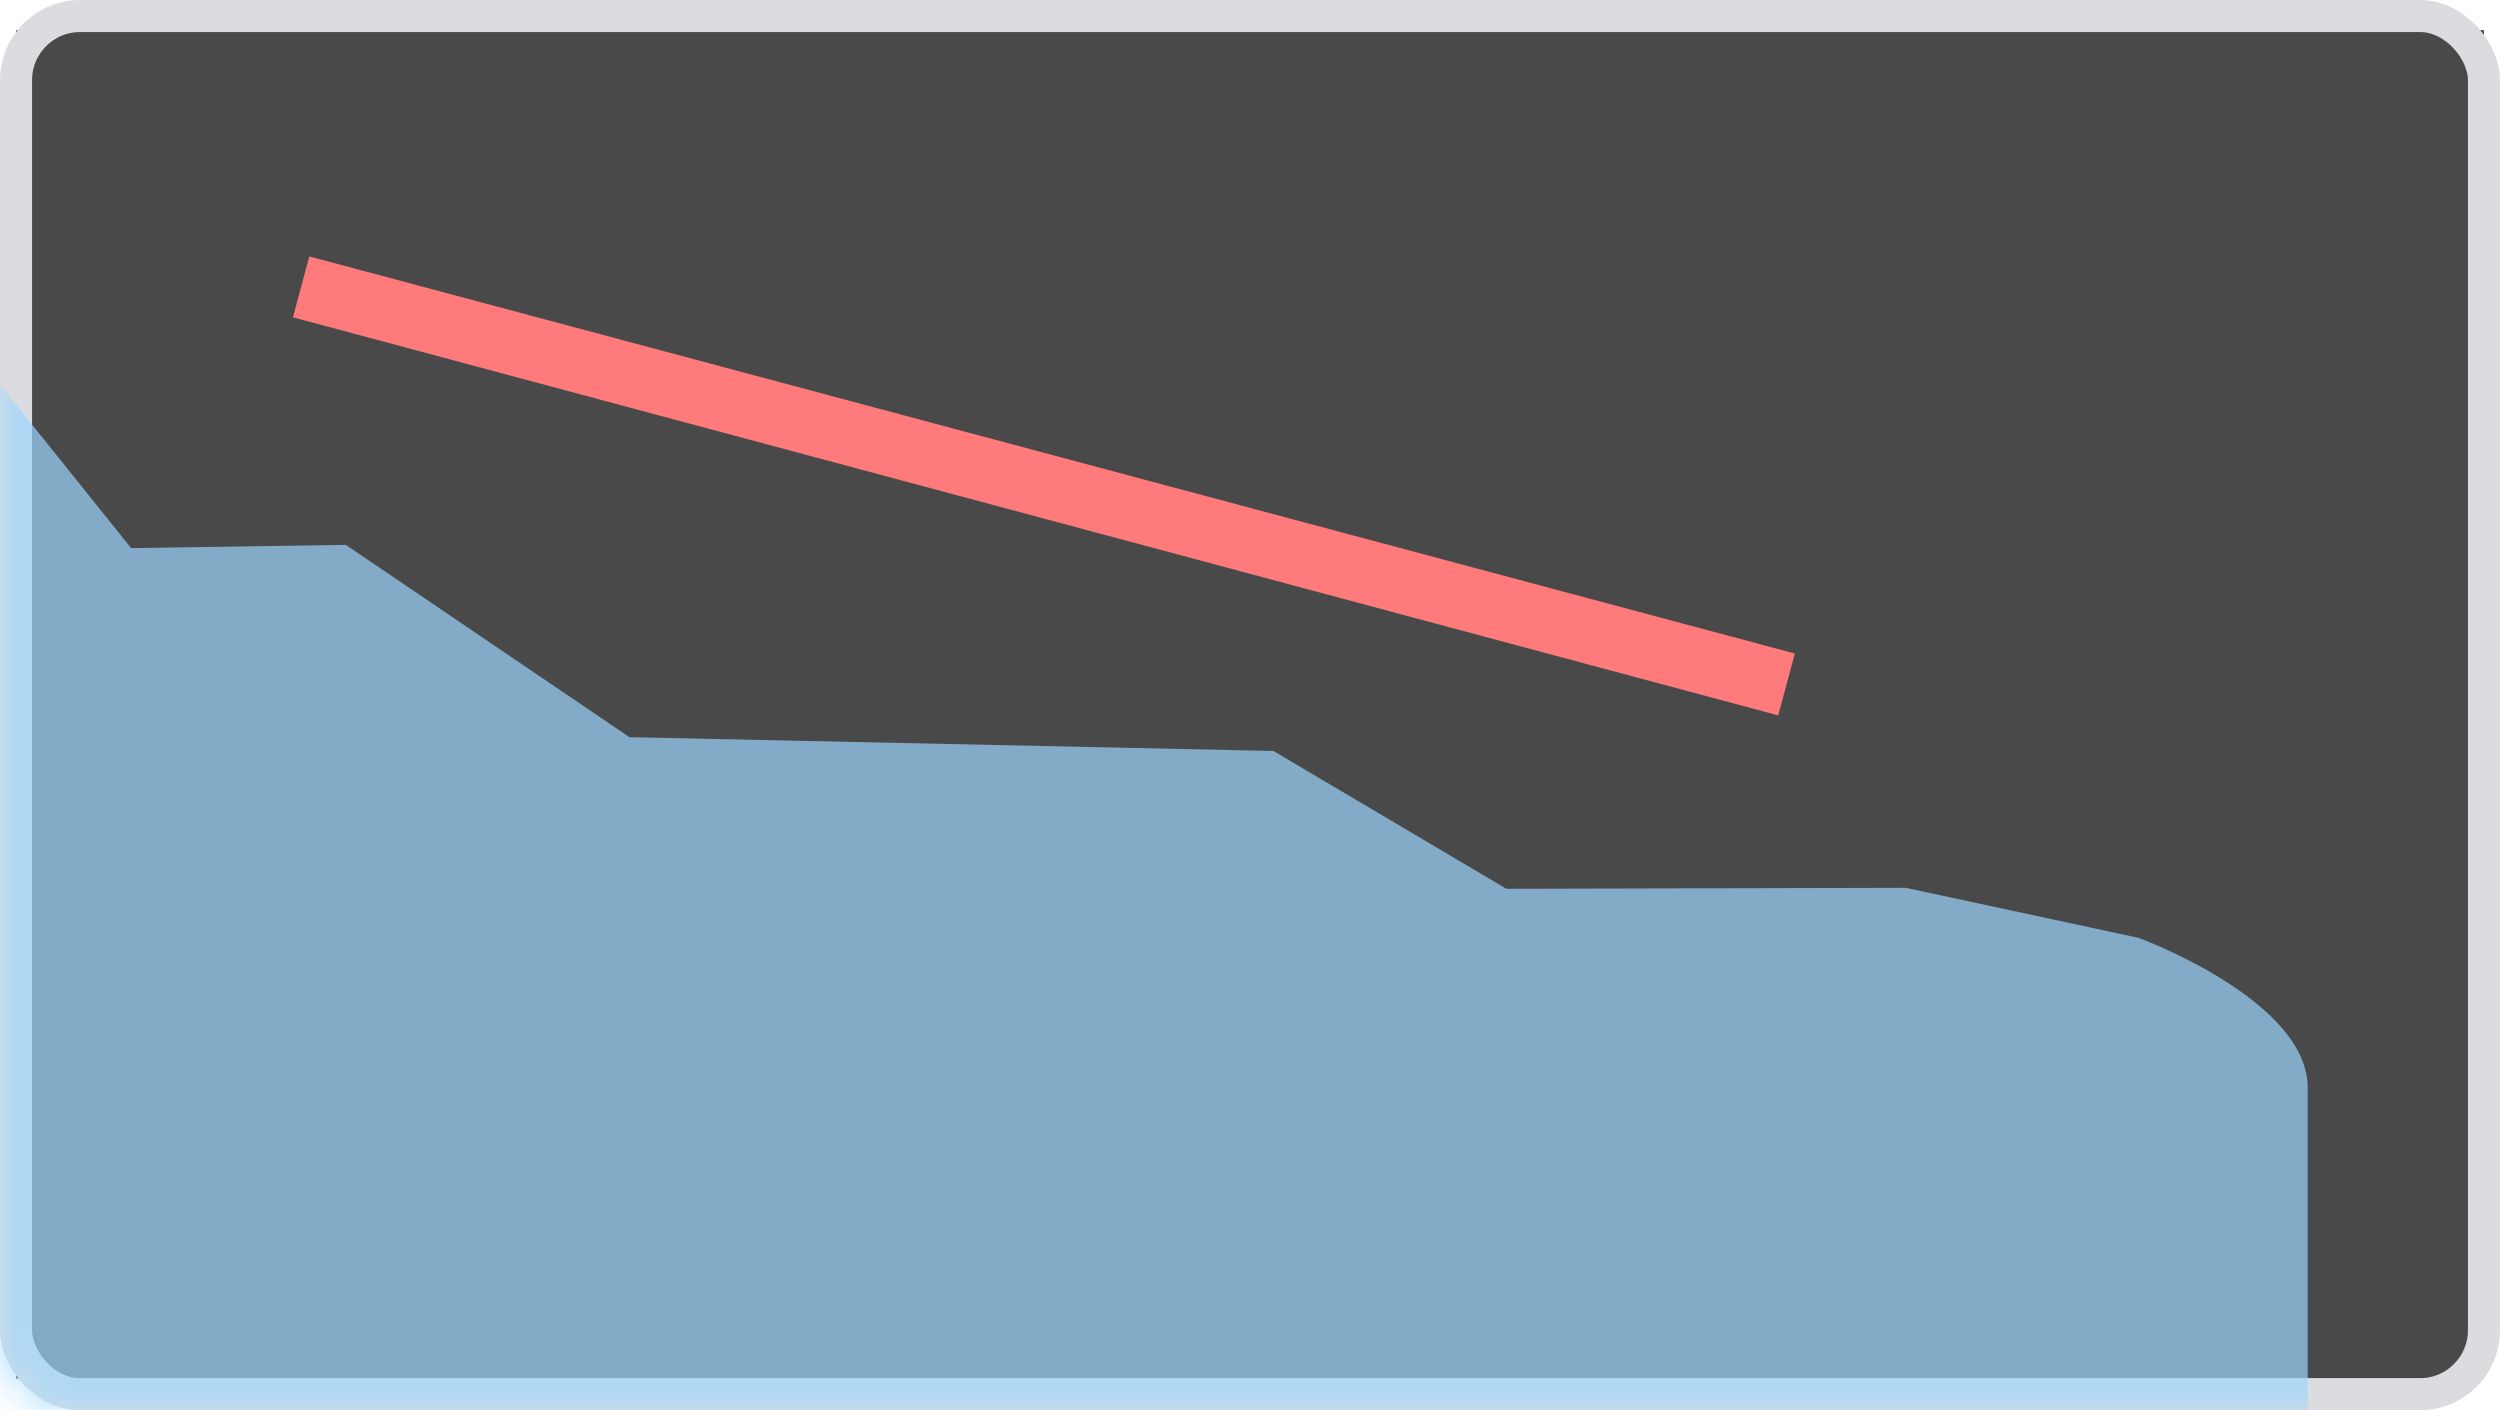 <svg id="Laag_1" data-name="Laag 1" xmlns="http://www.w3.org/2000/svg" xmlns:xlink="http://www.w3.org/1999/xlink" viewBox="0 0 78 44"><defs><style>.cls-1{fill:#fff;}.cls-2{fill:#494949;}.cls-3{fill:none;stroke:#dadce0;}.cls-4{mask:url(#mask);}.cls-5{fill:#9cd7ff;opacity:0.69;isolation:isolate;}.cls-5,.cls-6{fill-rule:evenodd;}.cls-6{fill:#ff7b7b;}</style><mask id="mask" x="0" y="0" width="78" height="44" maskUnits="userSpaceOnUse"><g id="b"><rect id="a" class="cls-1" width="78" height="44" rx="2"/></g></mask></defs><rect class="cls-2" x="0.5" y="0.94" width="77" height="42.07"/><rect class="cls-3" x="0.5" y="0.5" width="77" height="43" rx="2"/><g class="cls-4"><path class="cls-5" d="M0,12V44H72V33.94c0-2.75-5.28-4.68-5.28-4.68L59.46,27.7,47,27.73l-7.27-4.3L19.64,23l-8.85-6-6.7.1Z"/></g><g class="cls-4"><path class="cls-6" d="M9.65,8,56,20.39l-.52,1.93L9.14,9.9Z"/></g></svg>
